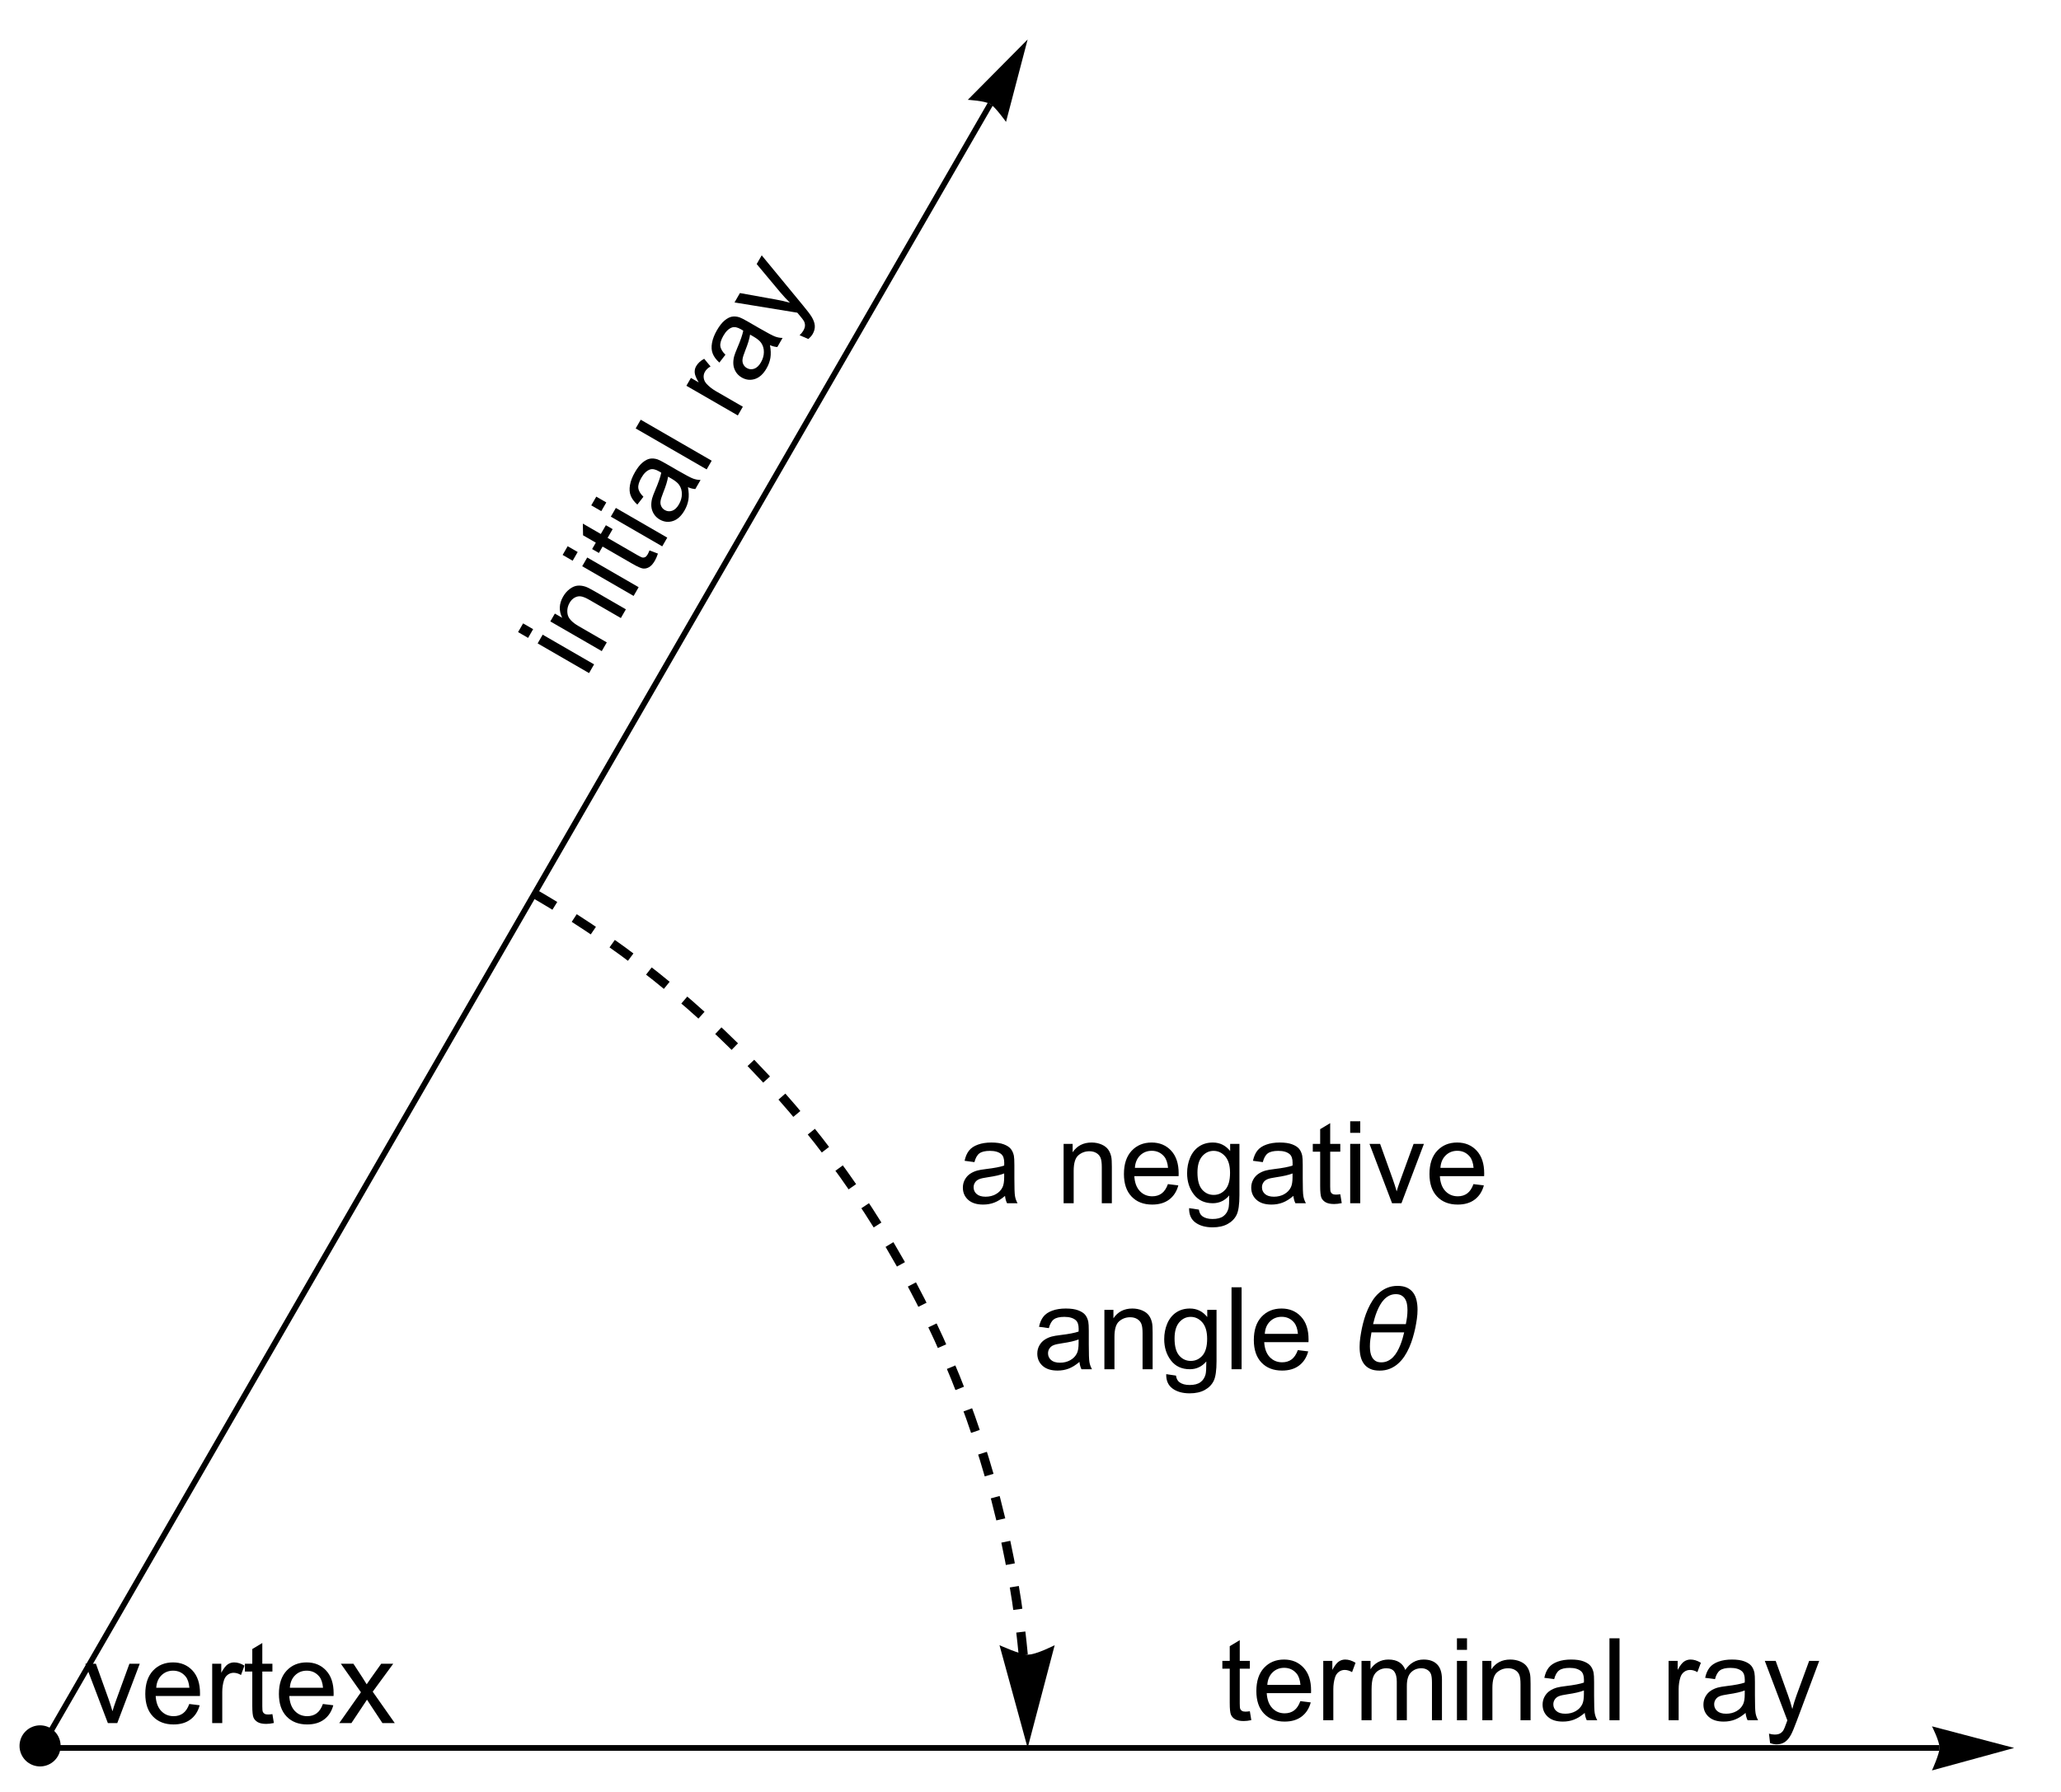 <?xml version="1.0" encoding="UTF-8"?>
<svg xmlns="http://www.w3.org/2000/svg" xmlns:xlink="http://www.w3.org/1999/xlink" width="360pt" height="313pt" viewBox="0 0 360 313" version="1.1">
<defs>
<g>
<symbol overflow="visible" id="glyph0-0">
<path style="stroke:none;" d="M 2.5 0 L 2.5 -12.5 L 12.5 -12.5 L 12.5 0 Z M 2.812 -0.312 L 12.188 -0.312 L 12.188 -12.188 L 2.812 -12.188 Z M 2.812 -0.312 "/>
</symbol>
<symbol overflow="visible" id="glyph0-1">
<path style="stroke:none;" d="M 8.086 -1.281 C 7.434 -0.727 6.809 -0.336 6.207 -0.109 C 5.605 0.121 4.957 0.234 4.266 0.234 C 3.129 0.234 2.254 -0.043 1.641 -0.602 C 1.027 -1.156 0.723 -1.867 0.723 -2.734 C 0.723 -3.242 0.84 -3.707 1.07 -4.125 C 1.301 -4.547 1.602 -4.883 1.977 -5.137 C 2.352 -5.391 2.773 -5.582 3.242 -5.711 C 3.586 -5.805 4.109 -5.891 4.805 -5.977 C 6.223 -6.145 7.27 -6.348 7.938 -6.582 C 7.945 -6.824 7.949 -6.977 7.949 -7.039 C 7.949 -7.758 7.781 -8.262 7.453 -8.555 C 7.004 -8.953 6.336 -9.148 5.449 -9.148 C 4.621 -9.148 4.012 -9.004 3.617 -8.715 C 3.223 -8.426 2.934 -7.914 2.742 -7.18 L 1.023 -7.414 C 1.18 -8.148 1.438 -8.742 1.797 -9.195 C 2.156 -9.648 2.672 -9.996 3.352 -10.238 C 4.027 -10.484 4.812 -10.605 5.703 -10.605 C 6.59 -10.605 7.309 -10.5 7.859 -10.293 C 8.414 -10.086 8.82 -9.824 9.082 -9.508 C 9.344 -9.191 9.523 -8.793 9.629 -8.312 C 9.688 -8.012 9.719 -7.469 9.719 -6.688 L 9.719 -4.344 C 9.719 -2.711 9.754 -1.68 9.828 -1.246 C 9.902 -0.812 10.051 -0.398 10.273 0 L 8.438 0 C 8.254 -0.363 8.137 -0.789 8.086 -1.281 Z M 7.938 -5.203 C 7.301 -4.945 6.344 -4.723 5.07 -4.539 C 4.348 -4.438 3.836 -4.32 3.535 -4.188 C 3.234 -4.059 3.004 -3.867 2.844 -3.617 C 2.68 -3.367 2.598 -3.09 2.598 -2.781 C 2.598 -2.312 2.773 -1.922 3.129 -1.609 C 3.484 -1.297 4.004 -1.141 4.688 -1.141 C 5.363 -1.141 5.969 -1.289 6.492 -1.586 C 7.02 -1.883 7.41 -2.289 7.656 -2.805 C 7.844 -3.199 7.938 -3.785 7.938 -4.562 Z M 7.938 -5.203 "/>
</symbol>
<symbol overflow="visible" id="glyph0-2">
<path style="stroke:none;" d="M 1.32 0 L 1.32 -10.371 L 2.898 -10.371 L 2.898 -8.898 C 3.66 -10.035 4.762 -10.605 6.203 -10.605 C 6.828 -10.605 7.402 -10.492 7.926 -10.27 C 8.449 -10.043 8.84 -9.75 9.102 -9.383 C 9.363 -9.02 9.543 -8.586 9.648 -8.086 C 9.715 -7.762 9.746 -7.191 9.746 -6.375 L 9.746 0 L 7.988 0 L 7.988 -6.309 C 7.988 -7.023 7.922 -7.559 7.781 -7.914 C 7.645 -8.27 7.402 -8.555 7.055 -8.766 C 6.707 -8.977 6.297 -9.082 5.828 -9.082 C 5.082 -9.082 4.434 -8.844 3.891 -8.367 C 3.348 -7.895 3.078 -6.992 3.078 -5.664 L 3.078 0 Z M 1.32 0 "/>
</symbol>
<symbol overflow="visible" id="glyph0-3">
<path style="stroke:none;" d="M 8.418 -3.34 L 10.234 -3.117 C 9.949 -2.055 9.418 -1.23 8.641 -0.645 C 7.867 -0.059 6.879 0.234 5.672 0.234 C 4.156 0.234 2.953 -0.234 2.066 -1.168 C 1.176 -2.102 0.734 -3.41 0.734 -5.098 C 0.734 -6.844 1.18 -8.195 2.078 -9.16 C 2.977 -10.125 4.145 -10.605 5.578 -10.605 C 6.965 -10.605 8.094 -10.133 8.977 -9.188 C 9.855 -8.246 10.293 -6.918 10.293 -5.203 C 10.293 -5.102 10.289 -4.945 10.281 -4.734 L 2.547 -4.734 C 2.613 -3.598 2.938 -2.727 3.516 -2.117 C 4.094 -1.512 4.816 -1.211 5.684 -1.211 C 6.328 -1.211 6.879 -1.379 7.336 -1.719 C 7.789 -2.059 8.152 -2.598 8.418 -3.34 Z M 2.648 -6.18 L 8.438 -6.18 C 8.359 -7.055 8.137 -7.707 7.773 -8.145 C 7.215 -8.82 6.488 -9.16 5.594 -9.16 C 4.789 -9.16 4.109 -8.891 3.559 -8.352 C 3.008 -7.809 2.703 -7.086 2.648 -6.18 Z M 2.648 -6.18 "/>
</symbol>
<symbol overflow="visible" id="glyph0-4">
<path style="stroke:none;" d="M 0.996 0.859 L 2.703 1.113 C 2.777 1.641 2.977 2.023 3.301 2.266 C 3.738 2.59 4.332 2.754 5.086 2.754 C 5.902 2.754 6.531 2.59 6.973 2.266 C 7.414 1.941 7.715 1.484 7.871 0.898 C 7.961 0.539 8.004 -0.211 8 -1.359 C 7.23 -0.453 6.273 0 5.125 0 C 3.699 0 2.598 -0.516 1.816 -1.543 C 1.035 -2.57 0.645 -3.805 0.645 -5.242 C 0.645 -6.234 0.824 -7.148 1.18 -7.984 C 1.539 -8.82 2.059 -9.465 2.738 -9.922 C 3.418 -10.379 4.219 -10.605 5.137 -10.605 C 6.359 -10.605 7.371 -10.109 8.164 -9.121 L 8.164 -10.371 L 9.785 -10.371 L 9.785 -1.406 C 9.785 0.207 9.621 1.352 9.293 2.027 C 8.965 2.699 8.441 3.234 7.73 3.625 C 7.016 4.016 6.141 4.211 5.098 4.211 C 3.859 4.211 2.859 3.93 2.102 3.375 C 1.34 2.816 0.969 1.98 0.996 0.859 Z M 2.453 -5.371 C 2.453 -4.012 2.723 -3.016 3.262 -2.391 C 3.801 -1.766 4.48 -1.453 5.293 -1.453 C 6.102 -1.453 6.777 -1.766 7.324 -2.387 C 7.871 -3.008 8.145 -3.984 8.145 -5.312 C 8.145 -6.582 7.863 -7.539 7.301 -8.184 C 6.738 -8.828 6.059 -9.148 5.266 -9.148 C 4.484 -9.148 3.82 -8.832 3.273 -8.199 C 2.727 -7.562 2.453 -6.621 2.453 -5.371 Z M 2.453 -5.371 "/>
</symbol>
<symbol overflow="visible" id="glyph0-5">
<path style="stroke:none;" d="M 5.156 -1.57 L 5.41 -0.02 C 4.914 0.086 4.473 0.137 4.082 0.137 C 3.445 0.137 2.949 0.035 2.598 -0.164 C 2.246 -0.367 2 -0.633 1.855 -0.961 C 1.711 -1.289 1.641 -1.984 1.641 -3.039 L 1.641 -9.004 L 0.352 -9.004 L 0.352 -10.371 L 1.641 -10.371 L 1.641 -12.938 L 3.391 -13.992 L 3.391 -10.371 L 5.156 -10.371 L 5.156 -9.004 L 3.391 -9.004 L 3.391 -2.938 C 3.391 -2.438 3.418 -2.117 3.48 -1.973 C 3.543 -1.828 3.645 -1.715 3.785 -1.633 C 3.926 -1.547 4.125 -1.504 4.383 -1.504 C 4.578 -1.504 4.836 -1.527 5.156 -1.57 Z M 5.156 -1.57 "/>
</symbol>
<symbol overflow="visible" id="glyph0-6">
<path style="stroke:none;" d="M 1.328 -12.297 L 1.328 -14.316 L 3.086 -14.316 L 3.086 -12.297 Z M 1.328 0 L 1.328 -10.371 L 3.086 -10.371 L 3.086 0 Z M 1.328 0 "/>
</symbol>
<symbol overflow="visible" id="glyph0-7">
<path style="stroke:none;" d="M 4.199 0 L 0.254 -10.371 L 2.109 -10.371 L 4.336 -4.16 C 4.578 -3.488 4.797 -2.793 5 -2.07 C 5.156 -2.617 5.375 -3.273 5.656 -4.043 L 7.961 -10.371 L 9.766 -10.371 L 5.84 0 Z M 4.199 0 "/>
</symbol>
<symbol overflow="visible" id="glyph0-8">
<path style="stroke:none;" d="M 1.281 0 L 1.281 -14.316 L 3.039 -14.316 L 3.039 0 Z M 1.281 0 "/>
</symbol>
<symbol overflow="visible" id="glyph0-9">
<path style="stroke:none;" d="M 1.297 0 L 1.297 -10.371 L 2.883 -10.371 L 2.883 -8.797 C 3.285 -9.535 3.656 -10.02 4 -10.254 C 4.34 -10.488 4.719 -10.605 5.125 -10.605 C 5.719 -10.605 6.32 -10.418 6.934 -10.039 L 6.328 -8.406 C 5.898 -8.66 5.469 -8.789 5.039 -8.789 C 4.656 -8.789 4.309 -8.672 4.004 -8.441 C 3.699 -8.211 3.48 -7.891 3.352 -7.48 C 3.156 -6.855 3.055 -6.172 3.055 -5.43 L 3.055 0 Z M 1.297 0 "/>
</symbol>
<symbol overflow="visible" id="glyph0-10">
<path style="stroke:none;" d="M 0.148 0 L 3.938 -5.391 L 0.43 -10.371 L 2.625 -10.371 L 4.219 -7.938 C 4.52 -7.477 4.758 -7.09 4.941 -6.777 C 5.227 -7.207 5.492 -7.586 5.734 -7.922 L 7.48 -10.371 L 9.578 -10.371 L 5.996 -5.488 L 9.852 0 L 7.695 0 L 5.566 -3.223 L 5 -4.094 L 2.273 0 Z M 0.148 0 "/>
</symbol>
<symbol overflow="visible" id="glyph0-11">
<path style="stroke:none;" d="M 1.32 0 L 1.32 -10.371 L 2.891 -10.371 L 2.891 -8.914 C 3.215 -9.422 3.648 -9.832 4.188 -10.141 C 4.73 -10.449 5.344 -10.605 6.035 -10.605 C 6.805 -10.605 7.434 -10.445 7.926 -10.125 C 8.418 -9.809 8.762 -9.363 8.965 -8.789 C 9.785 -10 10.852 -10.605 12.168 -10.605 C 13.195 -10.605 13.988 -10.32 14.539 -9.75 C 15.094 -9.18 15.371 -8.305 15.371 -7.117 L 15.371 0 L 13.625 0 L 13.625 -6.531 C 13.625 -7.234 13.566 -7.742 13.453 -8.051 C 13.34 -8.359 13.133 -8.609 12.832 -8.797 C 12.531 -8.988 12.18 -9.082 11.777 -9.082 C 11.047 -9.082 10.441 -8.84 9.961 -8.355 C 9.48 -7.871 9.238 -7.094 9.238 -6.023 L 9.238 0 L 7.48 0 L 7.48 -6.738 C 7.48 -7.52 7.336 -8.105 7.051 -8.496 C 6.766 -8.887 6.297 -9.082 5.645 -9.082 C 5.148 -9.082 4.691 -8.953 4.273 -8.691 C 3.852 -8.43 3.547 -8.051 3.359 -7.547 C 3.172 -7.047 3.078 -6.324 3.078 -5.383 L 3.078 0 Z M 1.32 0 "/>
</symbol>
<symbol overflow="visible" id="glyph0-12">
<path style="stroke:none;" d="M 1.242 3.992 L 1.047 2.344 C 1.43 2.449 1.766 2.5 2.051 2.5 C 2.441 2.5 2.754 2.434 2.988 2.305 C 3.223 2.176 3.414 1.992 3.562 1.758 C 3.676 1.582 3.855 1.145 4.102 0.449 C 4.133 0.352 4.188 0.207 4.258 0.02 L 0.32 -10.371 L 2.219 -10.371 L 4.375 -4.367 C 4.656 -3.605 4.906 -2.805 5.125 -1.961 C 5.328 -2.77 5.57 -3.559 5.852 -4.328 L 8.066 -10.371 L 9.824 -10.371 L 5.879 0.176 C 5.457 1.316 5.125 2.102 4.891 2.531 C 4.578 3.109 4.223 3.535 3.82 3.805 C 3.414 4.074 2.934 4.211 2.375 4.211 C 2.035 4.211 1.656 4.137 1.242 3.992 Z M 1.242 3.992 "/>
</symbol>
<symbol overflow="visible" id="glyph1-0">
<path style="stroke:none;" d="M 1.25 0 L 1.25 -15.996 L 8.75 -15.996 L 8.75 0 Z M 2.5 -1.25 L 7.5 -1.25 L 7.5 -14.746 L 2.5 -14.746 Z M 2.5 -1.25 "/>
</symbol>
<symbol overflow="visible" id="glyph1-1">
<path style="stroke:none;" d="M 12.141 -10.422 C 12.141 -9.867 12.102 -9.32 12.023 -8.781 C 11.945 -8.238 11.848 -7.699 11.738 -7.156 C 11.621 -6.617 11.477 -6.062 11.309 -5.488 C 11.141 -4.914 10.934 -4.355 10.695 -3.805 C 10.453 -3.254 10.168 -2.734 9.844 -2.246 C 9.52 -1.758 9.145 -1.328 8.719 -0.957 C 8.297 -0.586 7.82 -0.293 7.289 -0.078 C 6.758 0.137 6.164 0.242 5.508 0.242 C 4.852 0.242 4.301 0.141 3.859 -0.07 C 3.414 -0.277 3.055 -0.566 2.781 -0.938 C 2.508 -1.309 2.312 -1.746 2.195 -2.25 C 2.078 -2.754 2.023 -3.305 2.023 -3.898 C 2.023 -4.449 2.062 -4.996 2.141 -5.539 C 2.219 -6.078 2.312 -6.617 2.422 -7.156 C 2.531 -7.691 2.676 -8.246 2.848 -8.824 C 3.02 -9.398 3.227 -9.961 3.473 -10.508 C 3.715 -11.055 4 -11.574 4.32 -12.066 C 4.645 -12.559 5.02 -12.988 5.445 -13.359 C 5.871 -13.73 6.348 -14.023 6.879 -14.238 C 7.41 -14.453 8 -14.562 8.652 -14.562 C 9.305 -14.562 9.852 -14.457 10.297 -14.25 C 10.742 -14.039 11.102 -13.75 11.375 -13.379 C 11.648 -13.008 11.844 -12.57 11.961 -12.066 C 12.078 -11.562 12.141 -11.012 12.141 -10.422 Z M 10.383 -10.344 C 10.383 -10.688 10.352 -11.023 10.297 -11.359 C 10.242 -11.691 10.137 -11.984 9.984 -12.246 C 9.832 -12.508 9.625 -12.715 9.359 -12.875 C 9.098 -13.035 8.758 -13.117 8.352 -13.117 C 7.934 -13.117 7.559 -13.031 7.223 -12.867 C 6.887 -12.699 6.582 -12.477 6.312 -12.195 C 6.043 -11.918 5.805 -11.598 5.602 -11.234 C 5.395 -10.875 5.215 -10.5 5.059 -10.113 C 4.902 -9.727 4.77 -9.336 4.656 -8.949 C 4.547 -8.562 4.453 -8.207 4.375 -7.883 L 10.098 -7.883 C 10.184 -8.293 10.25 -8.699 10.305 -9.105 C 10.355 -9.512 10.383 -9.926 10.383 -10.344 Z M 9.805 -6.438 L 4.094 -6.438 C 4.016 -6.027 3.949 -5.617 3.898 -5.211 C 3.844 -4.805 3.82 -4.395 3.82 -3.984 C 3.82 -3.645 3.848 -3.312 3.902 -2.977 C 3.957 -2.645 4.059 -2.348 4.203 -2.086 C 4.352 -1.82 4.551 -1.609 4.809 -1.445 C 5.066 -1.281 5.398 -1.203 5.812 -1.203 C 6.227 -1.203 6.605 -1.285 6.949 -1.449 C 7.289 -1.617 7.598 -1.836 7.867 -2.113 C 8.137 -2.391 8.375 -2.711 8.578 -3.07 C 8.785 -3.434 8.965 -3.809 9.121 -4.195 C 9.277 -4.582 9.41 -4.969 9.523 -5.355 C 9.633 -5.742 9.727 -6.102 9.805 -6.438 Z M 9.805 -6.438 "/>
</symbol>
<symbol overflow="visible" id="glyph2-0">
<path style="stroke:none;" d="M 1.25 -2.164 L -9.574 -8.414 L -4.574 -17.074 L 6.25 -10.824 Z M 1.137 -2.594 L 5.824 -10.711 L -4.461 -16.648 L -9.148 -8.531 Z M 1.137 -2.594 "/>
</symbol>
<symbol overflow="visible" id="glyph2-1">
<path style="stroke:none;" d="M -9.984 -7.297 L -11.734 -8.309 L -10.855 -9.832 L -9.105 -8.82 Z M 0.664 -1.148 L -8.316 -6.336 L -7.438 -7.859 L 1.543 -2.672 Z M 0.664 -1.148 "/>
</symbol>
<symbol overflow="visible" id="glyph2-2">
<path style="stroke:none;" d="M 0.66 -1.141 L -8.324 -6.328 L -7.531 -7.699 L -6.254 -6.961 C -6.859 -8.191 -6.805 -9.426 -6.086 -10.672 C -5.773 -11.215 -5.387 -11.656 -4.93 -11.996 C -4.473 -12.34 -4.023 -12.531 -3.578 -12.574 C -3.133 -12.617 -2.664 -12.559 -2.18 -12.398 C -1.863 -12.293 -1.355 -12.035 -0.648 -11.629 L 4.875 -8.441 L 3.996 -6.918 L -1.469 -10.074 C -2.09 -10.43 -2.586 -10.641 -2.965 -10.699 C -3.34 -10.758 -3.707 -10.688 -4.062 -10.492 C -4.422 -10.297 -4.715 -9.996 -4.949 -9.59 C -5.324 -8.941 -5.441 -8.262 -5.301 -7.555 C -5.16 -6.848 -4.516 -6.16 -3.367 -5.496 L 1.539 -2.664 Z M 0.66 -1.141 "/>
</symbol>
<symbol overflow="visible" id="glyph2-3">
<path style="stroke:none;" d="M 1.215 -5.25 L 2.688 -4.695 C 2.531 -4.215 2.355 -3.805 2.16 -3.465 C 1.84 -2.914 1.504 -2.535 1.156 -2.332 C 0.805 -2.129 0.449 -2.047 0.094 -2.086 C -0.262 -2.129 -0.898 -2.41 -1.809 -2.938 L -6.977 -5.922 L -7.621 -4.805 L -8.805 -5.488 L -8.16 -6.605 L -10.387 -7.891 L -10.426 -9.934 L -7.289 -8.121 L -6.402 -9.652 L -5.219 -8.969 L -6.102 -7.438 L -0.852 -4.406 C -0.418 -4.156 -0.121 -4.02 0.031 -4 C 0.188 -3.984 0.336 -4.016 0.48 -4.094 C 0.625 -4.172 0.758 -4.324 0.891 -4.551 C 0.988 -4.719 1.098 -4.953 1.215 -5.25 Z M 1.215 -5.25 "/>
</symbol>
<symbol overflow="visible" id="glyph2-4">
<path style="stroke:none;" d="M 2.934 -7.641 C 3.09 -6.801 3.113 -6.062 3.012 -5.43 C 2.906 -4.793 2.684 -4.176 2.336 -3.578 C 1.766 -2.59 1.09 -1.973 0.301 -1.723 C -0.488 -1.469 -1.258 -1.559 -2.008 -1.992 C -2.445 -2.246 -2.789 -2.578 -3.039 -2.988 C -3.285 -3.398 -3.426 -3.828 -3.461 -4.281 C -3.492 -4.73 -3.449 -5.191 -3.328 -5.664 C -3.234 -6.008 -3.047 -6.504 -2.773 -7.148 C -2.211 -8.461 -1.863 -9.469 -1.73 -10.168 C -1.938 -10.293 -2.066 -10.371 -2.125 -10.406 C -2.742 -10.762 -3.262 -10.871 -3.684 -10.73 C -4.25 -10.539 -4.758 -10.062 -5.199 -9.293 C -5.613 -8.578 -5.793 -7.977 -5.738 -7.492 C -5.684 -7.004 -5.387 -6.496 -4.844 -5.965 L -5.906 -4.594 C -6.465 -5.098 -6.852 -5.617 -7.062 -6.152 C -7.277 -6.688 -7.32 -7.312 -7.191 -8.02 C -7.066 -8.73 -6.777 -9.469 -6.332 -10.242 C -5.891 -11.008 -5.441 -11.578 -4.984 -11.953 C -4.527 -12.328 -4.098 -12.551 -3.691 -12.617 C -3.289 -12.688 -2.852 -12.645 -2.383 -12.496 C -2.094 -12.395 -1.613 -12.148 -0.934 -11.758 L 1.094 -10.586 C 2.508 -9.77 3.426 -9.285 3.836 -9.137 C 4.25 -8.984 4.684 -8.902 5.137 -8.898 L 4.219 -7.309 C 3.812 -7.332 3.383 -7.441 2.934 -7.641 Z M -0.539 -9.477 C -0.633 -8.797 -0.918 -7.855 -1.398 -6.66 C -1.668 -5.98 -1.824 -5.48 -1.859 -5.156 C -1.898 -4.832 -1.848 -4.535 -1.711 -4.27 C -1.578 -4.004 -1.375 -3.793 -1.113 -3.641 C -0.707 -3.406 -0.277 -3.363 0.168 -3.516 C 0.617 -3.668 1.012 -4.039 1.355 -4.629 C 1.691 -5.215 1.867 -5.812 1.871 -6.418 C 1.879 -7.023 1.723 -7.559 1.402 -8.031 C 1.152 -8.395 0.691 -8.77 0.02 -9.156 Z M -0.539 -9.477 "/>
</symbol>
<symbol overflow="visible" id="glyph2-5">
<path style="stroke:none;" d="M 0.641 -1.109 L -11.758 -8.266 L -10.879 -9.789 L 1.52 -2.629 Z M 0.641 -1.109 "/>
</symbol>
<symbol overflow="visible" id="glyph2-6">
<path style="stroke:none;" d="M 0.648 -1.125 L -8.332 -6.309 L -7.543 -7.68 L -6.18 -6.895 C -6.613 -7.613 -6.848 -8.176 -6.879 -8.59 C -6.914 -9.004 -6.828 -9.387 -6.621 -9.742 C -6.324 -10.254 -5.859 -10.684 -5.227 -11.023 L -4.117 -9.684 C -4.551 -9.438 -4.879 -9.129 -5.094 -8.758 C -5.285 -8.426 -5.355 -8.07 -5.309 -7.688 C -5.262 -7.309 -5.094 -6.957 -4.805 -6.641 C -4.359 -6.16 -3.816 -5.734 -3.176 -5.363 L 1.527 -2.648 Z M 0.648 -1.125 "/>
</symbol>
<symbol overflow="visible" id="glyph2-7">
<path style="stroke:none;" d="M 4.078 0.922 L 2.551 0.266 C 2.836 -0.016 3.047 -0.277 3.191 -0.527 C 3.387 -0.863 3.484 -1.168 3.488 -1.438 C 3.492 -1.703 3.434 -1.961 3.305 -2.207 C 3.207 -2.391 2.918 -2.766 2.441 -3.328 C 2.371 -3.406 2.273 -3.52 2.145 -3.676 L -8.82 -5.465 L -7.875 -7.105 L -1.594 -5.973 C -0.793 -5.832 0.027 -5.648 0.863 -5.422 C 0.266 -6 -0.297 -6.602 -0.82 -7.23 L -4.949 -12.172 L -4.07 -13.695 L 3.09 -5.004 C 3.867 -4.066 4.383 -3.391 4.637 -2.973 C 4.98 -2.414 5.172 -1.891 5.203 -1.406 C 5.234 -0.922 5.113 -0.434 4.832 0.051 C 4.664 0.344 4.41 0.633 4.078 0.922 Z M 4.078 0.922 "/>
</symbol>
</g>
<clipPath id="clip1">
  <path d="M 90 73 L 125 73 L 125 118 L 90 118 Z M 90 73 "/>
</clipPath>
<clipPath id="clip2">
  <path d="M 85.273 110.102 L 108.656 123.602 L 149.656 52.586 L 126.273 39.086 Z M 85.273 110.102 "/>
</clipPath>
<clipPath id="clip3">
  <path d="M 83.906 110.469 L 109.023 124.969 L 151.023 52.223 L 125.906 37.723 Z M 83.906 110.469 "/>
</clipPath>
<clipPath id="clip4">
  <path d="M 119 44 L 146 44 L 146 73 L 119 73 Z M 119 44 "/>
</clipPath>
<clipPath id="clip5">
  <path d="M 85.273 110.102 L 108.656 123.602 L 149.656 52.586 L 126.273 39.086 Z M 85.273 110.102 "/>
</clipPath>
<clipPath id="clip6">
  <path d="M 83.906 110.469 L 109.023 124.969 L 151.023 52.223 L 125.906 37.723 Z M 83.906 110.469 "/>
</clipPath>
</defs>
<g id="surface6579">
<path style="fill:none;stroke-width:1;stroke-linecap:butt;stroke-linejoin:miter;stroke:rgb(0%,0%,0%);stroke-opacity:1;stroke-miterlimit:3.25;" d="M 7.18 305.359 L 172.984 18.18 "/>
<path style=" stroke:none;fill-rule:nonzero;fill:rgb(0%,0%,0%);fill-opacity:1;" d="M 169.047 17.438 L 169.523 17.473 L 170.648 17.59 L 171.309 17.688 L 171.953 17.816 L 172.531 17.98 L 172.984 18.18 L 173.344 18.445 L 173.766 18.863 L 174.219 19.367 L 174.668 19.91 L 175.414 20.871 L 175.723 21.293 L 179.5 6.895 Z M 169.047 17.438 "/>
<path style="fill:none;stroke-width:1;stroke-linecap:butt;stroke-linejoin:miter;stroke:rgb(0%,0%,0%);stroke-opacity:1;stroke-miterlimit:3.25;" d="M 7.18 305.359 L 338.785 305.359 "/>
<path style=" stroke:none;fill-rule:nonzero;fill:rgb(0%,0%,0%);fill-opacity:1;" d="M 337.461 301.582 L 337.672 302.012 L 338.133 303.043 L 338.375 303.66 L 338.586 304.289 L 338.734 304.871 L 338.785 305.359 L 338.734 305.805 L 338.586 306.379 L 338.375 307.023 L 338.133 307.684 L 337.672 308.812 L 337.461 309.289 L 351.82 305.359 Z M 337.461 301.582 "/>
<path style=" stroke:none;fill-rule:evenodd;fill:rgb(0%,0%,0%);fill-opacity:1;" d="M 10.59 305 C 10.59 304.047 10.211 303.133 9.539 302.461 C 8.867 301.789 7.953 301.41 7 301.41 C 6.047 301.41 5.133 301.789 4.461 302.461 C 3.789 303.133 3.41 304.047 3.41 305 C 3.41 305.953 3.789 306.867 4.461 307.539 C 5.133 308.211 6.047 308.59 7 308.59 C 7.953 308.59 8.867 308.211 9.539 307.539 C 10.211 306.867 10.59 305.953 10.59 305 Z M 10.59 305 "/>
<path style="fill:none;stroke-width:1.6;stroke-linecap:butt;stroke-linejoin:miter;stroke:rgb(0%,0%,0%);stroke-opacity:1;stroke-dasharray:4,4;stroke-miterlimit:3.25;" d="M 178.73 289.09 L 178.723 288.996 L 178.531 287.098 L 178.523 287.043 L 178.52 286.988 L 178.508 286.879 L 178.48 286.656 L 178.434 286.215 L 178.332 285.328 L 178.117 283.562 L 177.586 279.742 L 176.98 276.008 L 176.344 272.531 L 175.574 268.781 L 174.777 265.297 L 173.93 261.895 L 172.93 258.227 L 171.922 254.824 L 170.754 251.16 L 169.527 247.59 L 168.312 244.281 L 166.918 240.727 L 165.547 237.438 L 163.984 233.902 L 162.375 230.469 L 160.805 227.301 L 159.031 223.898 L 157.305 220.762 L 155.547 217.719 L 153.574 214.461 L 151.668 211.461 L 149.535 208.254 L 147.367 205.152 L 145.289 202.305 L 142.965 199.262 L 140.738 196.473 L 138.5 193.781 L 136.008 190.914 L 133.625 188.289 L 130.984 185.5 L 128.461 182.945 L 125.938 180.496 L 123.145 177.898 L 120.484 175.527 L 117.551 173.023 L 114.613 170.629 L 111.828 168.453 L 108.758 166.16 L 105.848 164.082 L 102.949 162.105 L 99.766 160.023 L 96.75 158.148 L 96.695 158.117 L 96.645 158.082 L 96.539 158.02 L 96.324 157.891 L 95.902 157.637 L 95.051 157.129 L 94.996 157.094 L 94.945 157.062 L 94.836 157 L 94.625 156.875 L 94.195 156.625 L 94.145 156.594 L 94.09 156.562 L 93.984 156.5 L 93.77 156.375 L 93.66 156.312 L 93.555 156.25 L 93.445 156.188 L 93.395 156.156 L 93.34 156.125 "/>
<path style=" stroke:none;fill-rule:nonzero;fill:rgb(0%,0%,0%);fill-opacity:1;" d="M 184.223 287.41 L 183.684 287.672 L 182.395 288.25 L 181.621 288.555 L 180.84 288.82 L 180.109 289.004 L 179.496 289.066 L 178.941 289.004 L 178.223 288.82 L 177.418 288.555 L 176.594 288.25 L 175.184 287.672 L 174.586 287.41 L 179.5 305.359 Z M 184.223 287.41 "/>
<g style="fill:rgb(0%,0%,0%);fill-opacity:1;">
  <use xlink:href="#glyph0-1" x="167.464" y="210.2"/>
</g>
<g style="fill:rgb(0%,0%,0%);fill-opacity:1;">
  <use xlink:href="#glyph0-2" x="184.464" y="210.2"/>
  <use xlink:href="#glyph0-3" x="195.587" y="210.2"/>
  <use xlink:href="#glyph0-4" x="206.71" y="210.2"/>
  <use xlink:href="#glyph0-1" x="217.833" y="210.2"/>
  <use xlink:href="#glyph0-5" x="228.956" y="210.2"/>
  <use xlink:href="#glyph0-6" x="234.513" y="210.2"/>
  <use xlink:href="#glyph0-7" x="238.956" y="210.2"/>
  <use xlink:href="#glyph0-3" x="248.956" y="210.2"/>
</g>
<g style="fill:rgb(0%,0%,0%);fill-opacity:1;">
  <use xlink:href="#glyph0-1" x="180.464" y="239.2"/>
  <use xlink:href="#glyph0-2" x="191.587" y="239.2"/>
  <use xlink:href="#glyph0-4" x="202.71" y="239.2"/>
  <use xlink:href="#glyph0-8" x="213.833" y="239.2"/>
  <use xlink:href="#glyph0-3" x="218.276" y="239.2"/>
</g>
<g style="fill:rgb(0%,0%,0%);fill-opacity:1;">
  <use xlink:href="#glyph1-1" x="235.464" y="239.2"/>
</g>
<g style="fill:rgb(0%,0%,0%);fill-opacity:1;">
  <use xlink:href="#glyph0-7" x="14.644" y="301.021"/>
  <use xlink:href="#glyph0-3" x="24.644" y="301.021"/>
  <use xlink:href="#glyph0-9" x="35.767" y="301.021"/>
  <use xlink:href="#glyph0-5" x="42.427" y="301.021"/>
  <use xlink:href="#glyph0-3" x="47.984" y="301.021"/>
  <use xlink:href="#glyph0-10" x="59.107" y="301.021"/>
</g>
<g style="fill:rgb(0%,0%,0%);fill-opacity:1;">
  <use xlink:href="#glyph0-5" x="213.16" y="300.521"/>
  <use xlink:href="#glyph0-3" x="218.717" y="300.521"/>
  <use xlink:href="#glyph0-9" x="229.84" y="300.521"/>
  <use xlink:href="#glyph0-11" x="236.5" y="300.521"/>
  <use xlink:href="#glyph0-6" x="253.16" y="300.521"/>
  <use xlink:href="#glyph0-2" x="257.603" y="300.521"/>
  <use xlink:href="#glyph0-1" x="268.726" y="300.521"/>
  <use xlink:href="#glyph0-8" x="279.849" y="300.521"/>
</g>
<g style="fill:rgb(0%,0%,0%);fill-opacity:1;">
  <use xlink:href="#glyph0-9" x="290.16" y="300.521"/>
  <use xlink:href="#glyph0-1" x="296.82" y="300.521"/>
  <use xlink:href="#glyph0-12" x="307.943" y="300.521"/>
</g>
<g clip-path="url(#clip1)" clip-rule="nonzero">
<g clip-path="url(#clip2)" clip-rule="nonzero">
<g clip-path="url(#clip3)" clip-rule="nonzero">
<g style="fill:rgb(0%,0%,0%);fill-opacity:1;">
  <use xlink:href="#glyph2-1" x="102.228" y="118.735"/>
  <use xlink:href="#glyph2-2" x="104.45" y="114.887"/>
  <use xlink:href="#glyph2-1" x="110.011" y="105.254"/>
  <use xlink:href="#glyph2-3" x="112.233" y="101.406"/>
  <use xlink:href="#glyph2-1" x="115.011" y="96.594"/>
  <use xlink:href="#glyph2-4" x="117.233" y="92.746"/>
  <use xlink:href="#glyph2-5" x="122.794" y="83.113"/>
</g>
</g>
</g>
</g>
<g clip-path="url(#clip4)" clip-rule="nonzero">
<g clip-path="url(#clip5)" clip-rule="nonzero">
<g clip-path="url(#clip6)" clip-rule="nonzero">
<g style="fill:rgb(0%,0%,0%);fill-opacity:1;">
  <use xlink:href="#glyph2-6" x="128.228" y="73.701"/>
  <use xlink:href="#glyph2-4" x="131.558" y="67.934"/>
  <use xlink:href="#glyph2-7" x="137.12" y="58.301"/>
</g>
</g>
</g>
</g>
</g>
</svg>
